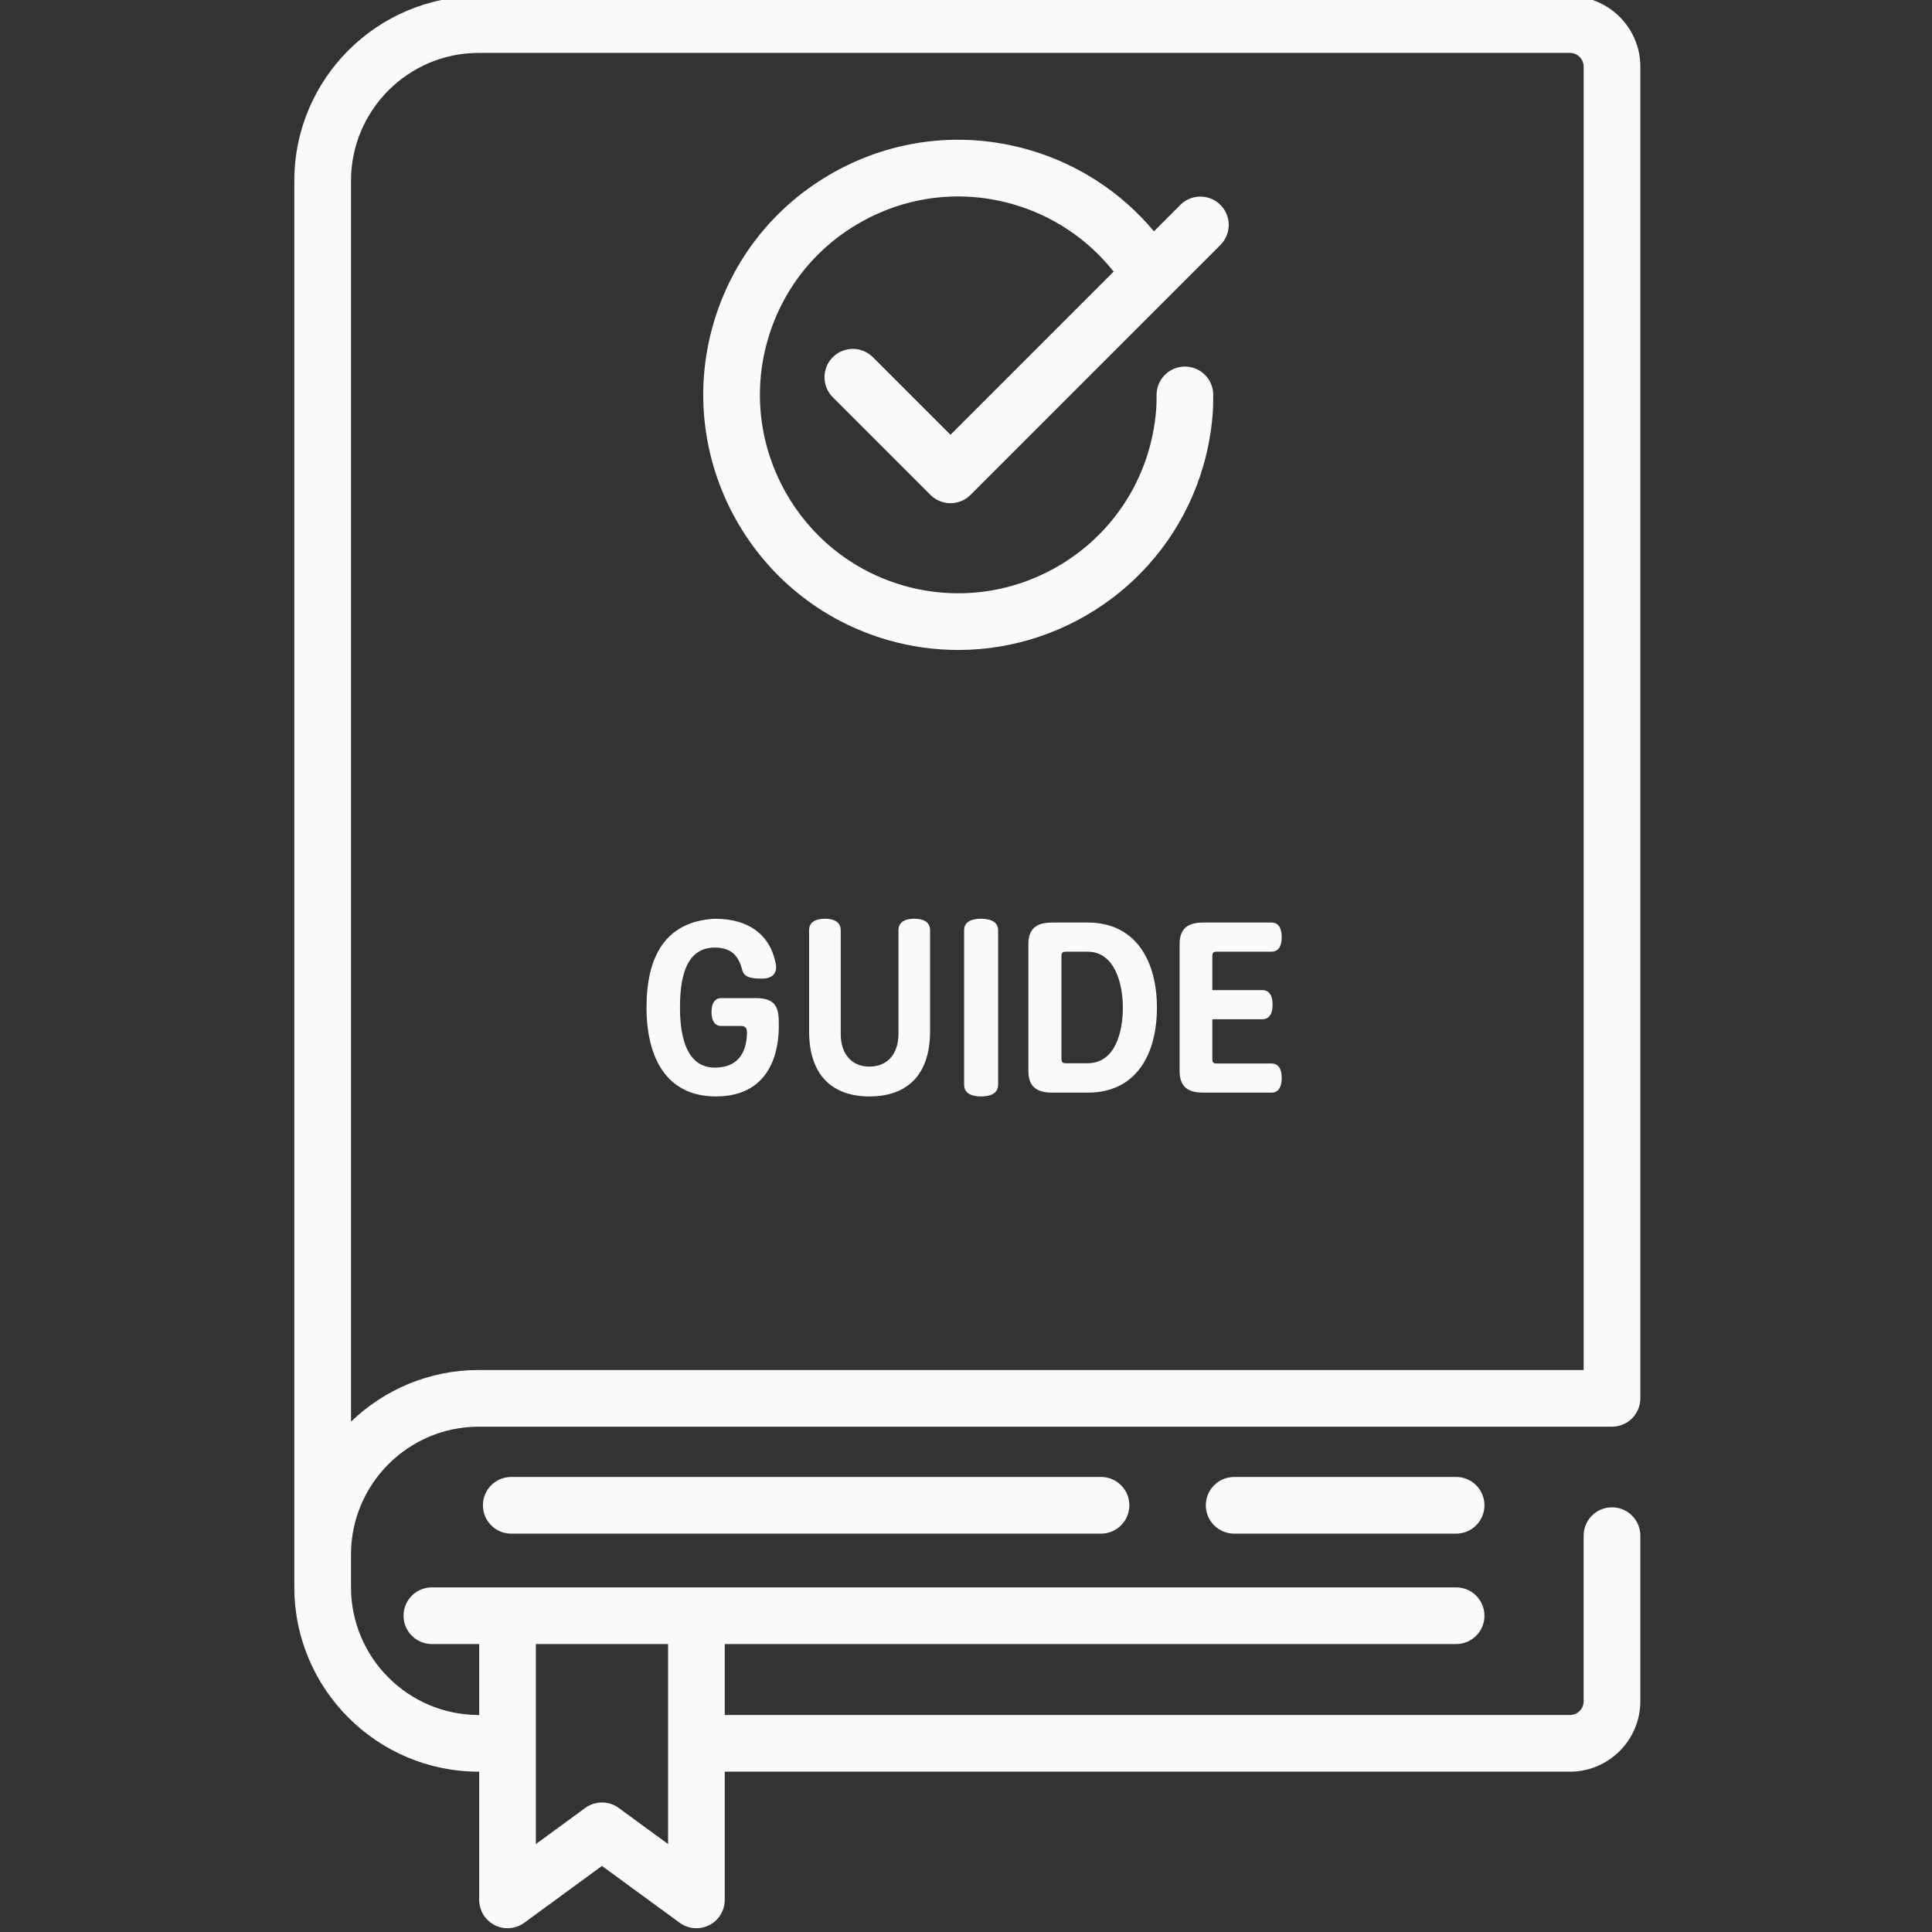 <svg width="511" height="511" viewBox="0 0 511 511" fill="none" xmlns="http://www.w3.org/2000/svg">
<rect x="0" y="0" width="511" height="511" fill="#333333" stroke="none"/>
<g clip-path="url(#clip0)">
<path d="M433.858 369.851V17.63C433.858 7.361 425.5 -0.998 415.227 -0.998H126.635C99.734 -0.998 77.847 20.889 77.847 47.789V419.816C77.847 446.717 99.73 468.599 126.635 468.599H126.744V502.506C126.744 505.328 128.331 507.913 130.845 509.192C133.364 510.467 136.389 510.221 138.666 508.557L159.216 493.527L179.769 508.557C181.079 509.516 182.631 510.003 184.194 510.003C185.352 510.003 186.514 509.734 187.586 509.192C190.105 507.913 191.691 505.328 191.691 502.506V468.599H415.227C425.5 468.599 433.855 460.245 433.855 449.972V406.171C433.855 402.03 430.498 398.674 426.357 398.674C422.217 398.674 418.86 402.03 418.86 406.171V449.972C418.86 451.98 417.231 453.609 415.223 453.609H191.691V434.841H385.129C389.27 434.841 392.627 431.485 392.627 427.348C392.627 423.208 389.27 419.851 385.129 419.851H114.229C110.089 419.851 106.732 423.208 106.732 427.348C106.732 431.485 110.089 434.841 114.229 434.841H126.744V453.609H126.635C107.999 453.609 92.838 438.448 92.838 419.816V411.142C92.838 392.506 107.999 377.348 126.635 377.348H426.361C430.502 377.348 433.858 373.991 433.858 369.851V369.851ZM176.701 434.841V487.738L163.645 478.19C162.327 477.227 160.771 476.744 159.22 476.744C157.664 476.744 156.108 477.227 154.791 478.19L141.734 487.738V434.841H176.701ZM92.841 376.007V47.789C92.841 29.154 107.999 13.992 126.635 13.992H415.227C417.235 13.992 418.864 15.626 418.864 17.63V362.354H126.635C113.524 362.354 101.613 367.563 92.841 376.007Z" fill="#FAFAFA"/>
<path d="M135.223 390.643C131.083 390.643 127.726 393.999 127.726 398.14C127.726 402.28 131.083 405.637 135.223 405.637H291.207C295.348 405.637 298.705 402.28 298.705 398.14C298.705 393.999 295.348 390.643 291.207 390.643H135.223Z" fill="#FAFAFA"/>
<path d="M326.428 390.643C322.287 390.643 318.931 393.999 318.931 398.14C318.931 402.28 322.287 405.637 326.428 405.637H385.129C389.27 405.637 392.626 402.28 392.626 398.14C392.626 393.999 389.27 390.643 385.129 390.643H326.428Z" fill="#FAFAFA"/>
<path d="M199.959 263.992H190.777C188.777 263.992 188.192 265.817 188.192 267.642C188.192 269.467 188.709 271.356 190.777 271.356H195.756C197.242 271.356 197.63 271.878 197.565 273.507C197.436 276.638 196.467 282.373 189.035 282.373C180.761 282.373 179.853 272.204 179.853 266.466C179.853 259.623 180.955 250.627 189.035 250.627C193.365 250.627 195.304 252.713 196.273 256.427C196.725 258.122 197.824 258.841 201.445 258.841C204.741 258.841 205.581 257.014 205.194 254.929C203.705 247.239 198.082 243 189.032 243C175.847 243.717 171 253.169 171 266.466C171 279.505 176.105 290 189.356 290C201.96 290 206.421 280.809 205.969 269.594C205.84 266.078 204.677 263.992 199.959 263.992V263.992Z" fill="#FAFAFA"/>
<path d="M241.819 243C239.728 243 237.638 243.66 237.638 246.026V273.5C237.638 278.497 234.911 282.111 229.97 282.111C225.028 282.111 222.365 278.497 222.365 273.5V246.026C222.365 243.66 220.274 243 218.181 243C216.091 243 214 243.66 214 246.026V272.711C214 284.937 220.654 290 229.97 290C239.346 290 246 284.937 246 272.711V246.026C246 243.66 243.909 243 241.819 243Z" fill="#FAFAFA"/>
<path d="M259.466 243C257.233 243 255 243.662 255 246.034V286.903C255 289.341 257.233 290 259.466 290C261.699 290 264 289.341 264 286.903V246.034C264 243.662 261.699 243 259.466 243Z" fill="#FAFAFA"/>
<path d="M287.642 244H278.494C275.115 244 272 244.835 272 249.658V283.278C272 288.165 275.115 289 278.494 289H287.642C300.831 289 306 278.458 306 266.501C306 254.542 300.699 244 287.642 244V244ZM287.642 281.221H281.874C281.145 281.221 280.747 280.964 280.747 280.129V252.807C280.747 251.972 281.145 251.715 281.874 251.715H287.642C294.865 251.715 296.988 260.201 296.988 266.501C296.988 272.799 295.063 281.221 287.642 281.221Z" fill="#FAFAFA"/>
<path d="M321.759 251.712H336.266C338.48 251.712 339 249.784 339 247.856C339 245.928 338.415 244 336.266 244H318.377C315.122 244 312 244.836 312 249.656V283.342C312 288.164 315.122 289 318.377 289H336.266C338.412 289 339 287.072 339 285.144C339 283.216 338.48 281.285 336.266 281.285H321.759C320.978 281.285 320.653 281.028 320.653 280.192V269.585H333.859C336.005 269.585 336.591 267.657 336.591 265.729C336.591 263.801 336.005 261.873 333.859 261.873H320.653V252.808C320.653 251.97 320.978 251.712 321.759 251.712V251.712Z" fill="#FAFAFA"/>
<path d="M312.192 54.195L305.209 61.181C296.597 50.873 285.065 43.325 272.004 39.591C254.679 34.639 236.461 36.729 220.71 45.477C204.956 54.226 193.556 68.585 188.605 85.91C178.383 121.672 199.159 159.087 234.925 169.31C241.096 171.076 247.314 171.914 253.439 171.914C282.788 171.914 309.864 152.581 318.324 122.99C319.638 118.39 320.464 113.661 320.784 108.932C320.858 107.844 320.897 106.253 320.897 104.448C320.897 100.312 317.544 96.955 313.4 96.955C309.26 96.955 305.907 100.312 305.907 104.448C305.907 105.883 305.876 107.177 305.825 107.922C305.576 111.602 304.932 115.286 303.907 118.869C295.958 146.686 266.858 162.846 239.042 154.896C211.229 146.943 195.065 117.844 203.018 90.031C206.866 76.557 215.736 65.388 227.989 58.585C240.238 51.782 254.406 50.152 267.88 54.004C278.476 57.033 287.771 63.286 294.55 71.836L251.392 114.994L230.87 94.475C227.942 91.548 223.198 91.548 220.27 94.475C217.342 97.403 217.342 102.148 220.27 105.076L246.09 130.896C247.556 132.358 249.474 133.091 251.392 133.091C253.311 133.091 255.229 132.362 256.691 130.896L322.792 64.795C325.72 61.867 325.72 57.123 322.792 54.195C319.864 51.267 315.119 51.267 312.192 54.195Z" fill="#FAFAFA"/>
</g>
<defs>
<clipPath id="clip0">
<rect width="511" height="511" fill="white"/>
</clipPath>
</defs>
</svg>
